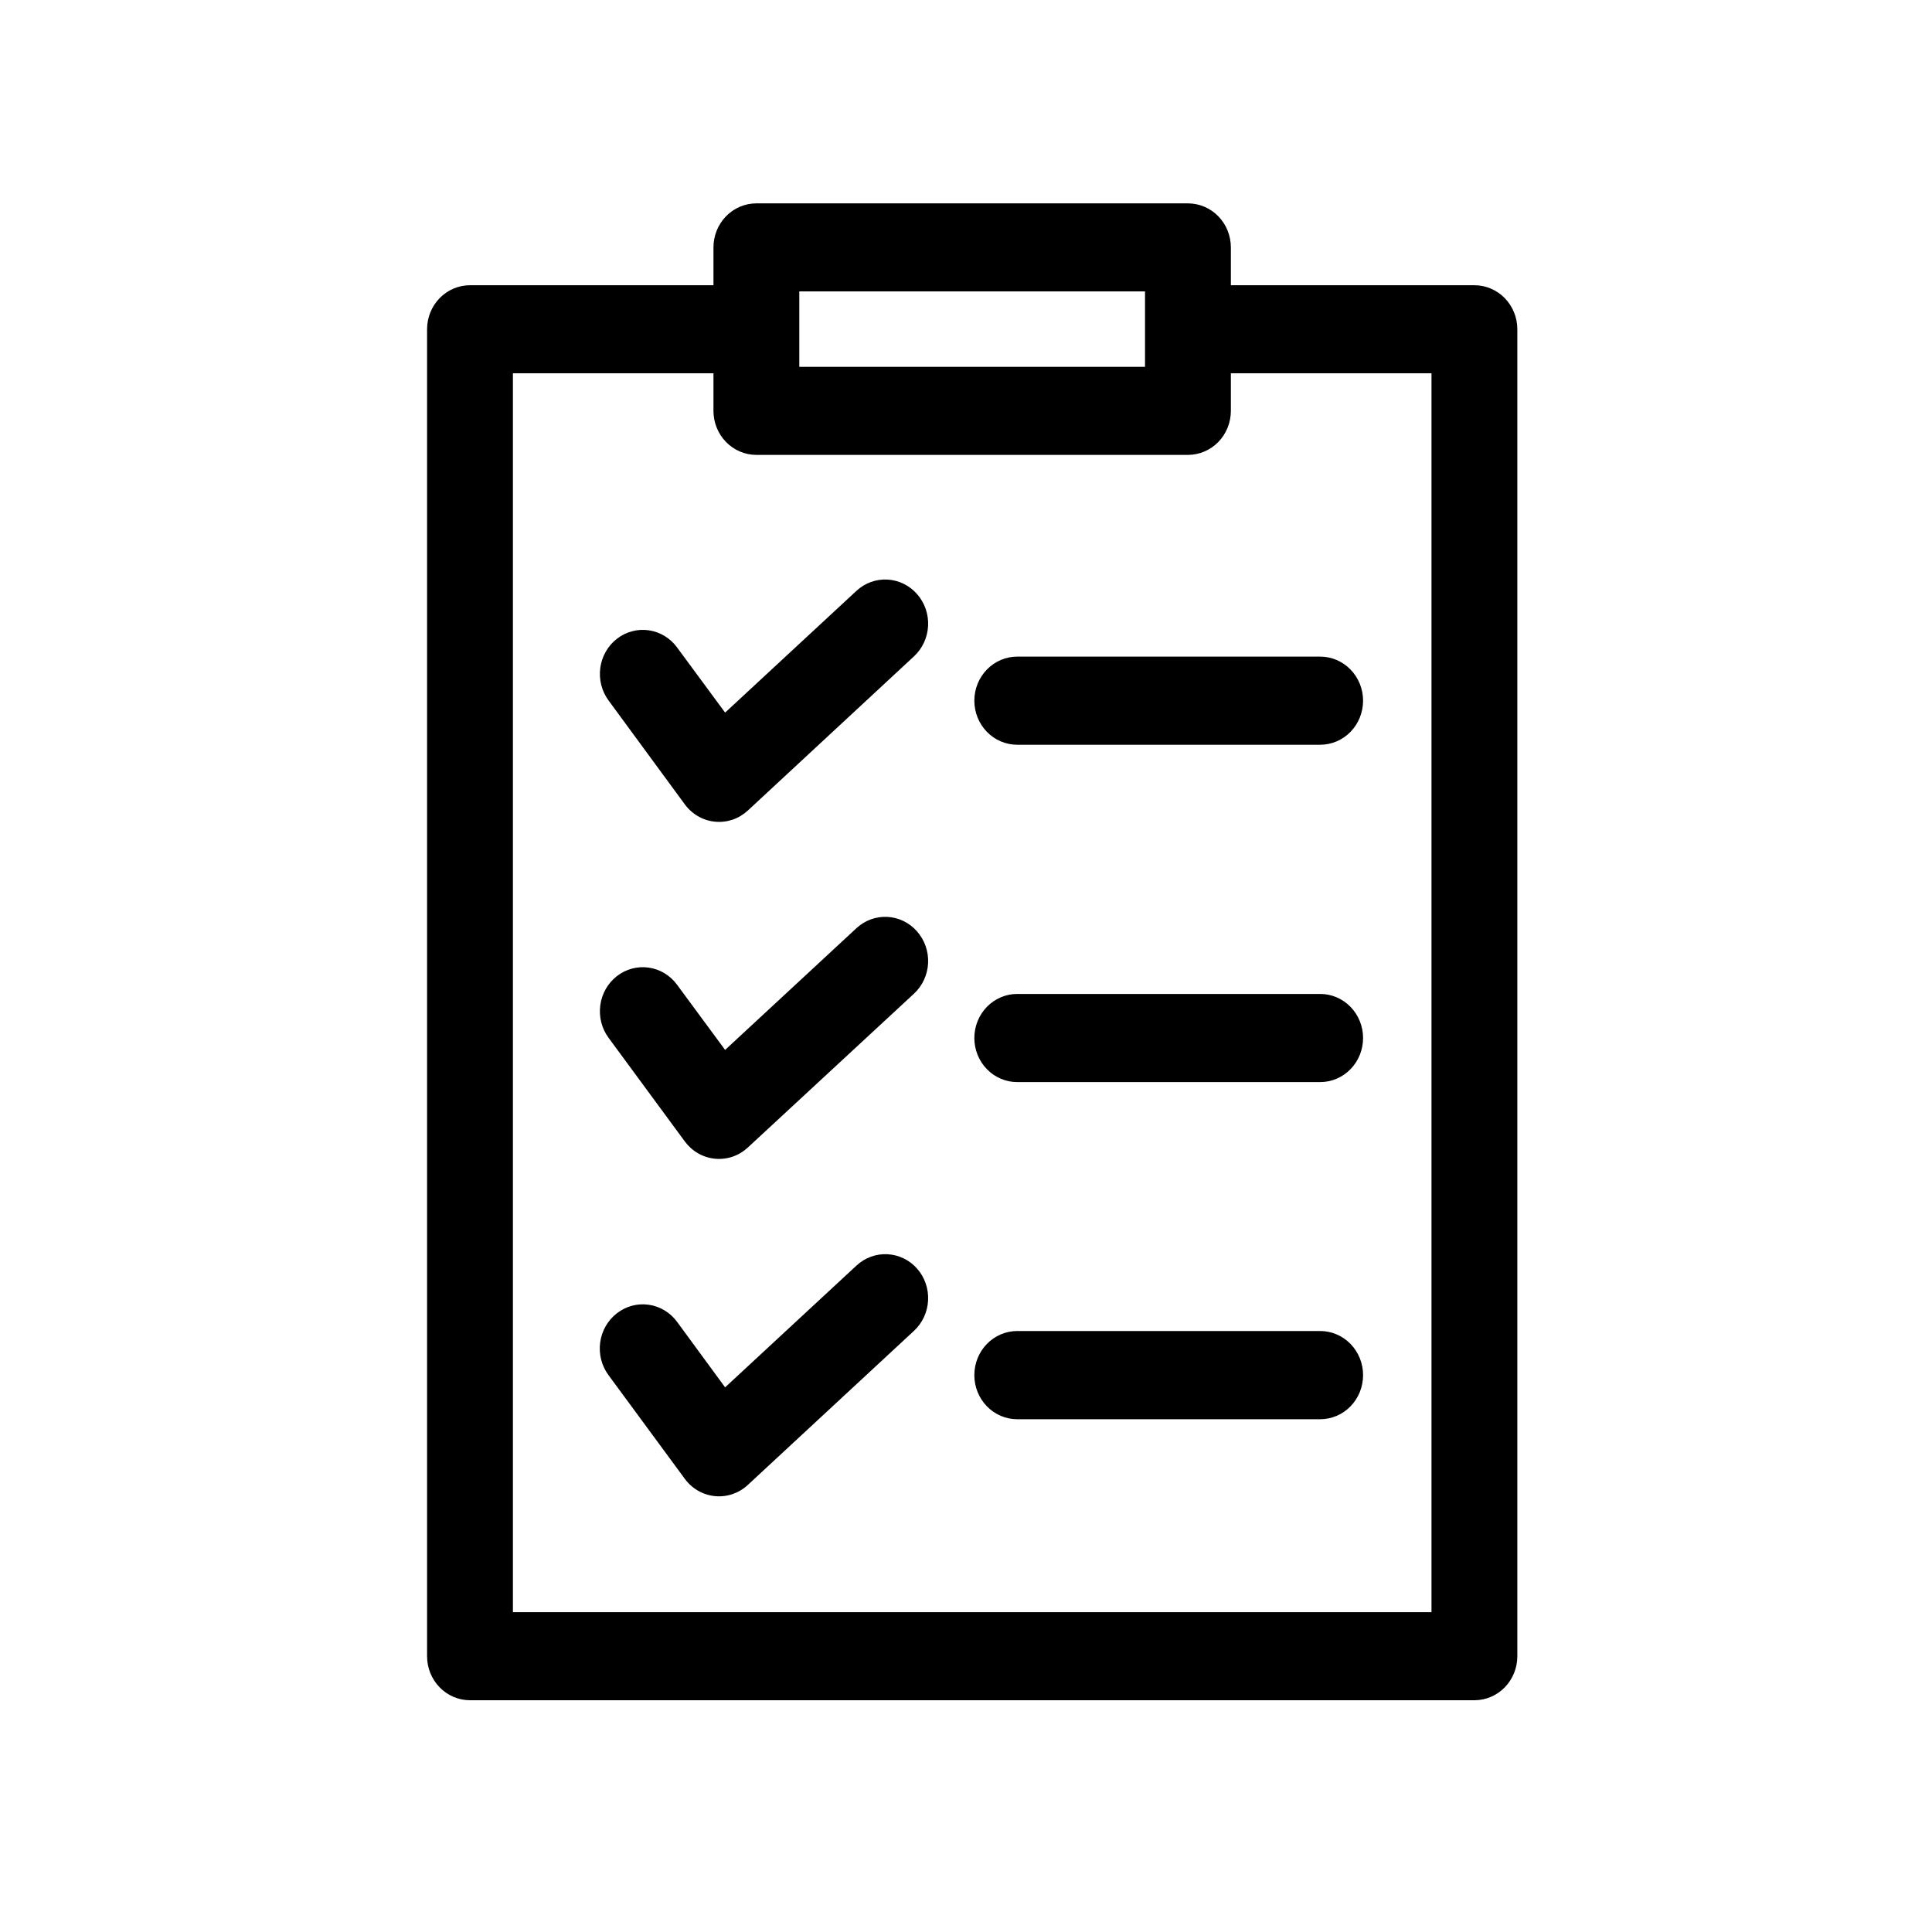 <svg width="95" height="94" viewBox="0 0 95 94" fill="none" xmlns="http://www.w3.org/2000/svg">
<g clip-path="url(#clip0_82_2)">
<path fill-rule="evenodd" clip-rule="evenodd" d="M37.184 10C36.624 10.002 36.088 10.232 35.694 10.64C35.3 11.048 35.08 11.599 35.082 12.173V14.025H23.102C22.546 14.027 22.012 14.255 21.618 14.659C21.224 15.063 21.002 15.61 21 16.181V81.444C21.002 82.015 21.224 82.562 21.618 82.966C22.012 83.37 22.546 83.598 23.102 83.6H72.507C73.064 83.598 73.598 83.37 73.992 82.966C74.385 82.562 74.608 82.015 74.61 81.444V16.181C74.608 15.61 74.385 15.063 73.992 14.659C73.598 14.255 73.064 14.027 72.507 14.025H60.524V12.173C60.526 11.599 60.306 11.048 59.912 10.64C59.517 10.232 58.981 10.002 58.422 10H37.184ZM39.303 14.329H56.303V18.037H39.303V14.329ZM25.221 18.354H35.082V20.194C35.08 20.768 35.3 21.319 35.694 21.727C36.088 22.134 36.624 22.364 37.184 22.367H58.422C58.981 22.364 59.517 22.134 59.912 21.727C60.306 21.319 60.526 20.768 60.524 20.194V18.354H70.389V79.271H25.221V18.354ZM43.639 28.497C43.081 28.466 42.534 28.664 42.118 29.047L35.655 35.038L33.292 31.833C33.126 31.605 32.916 31.414 32.677 31.269C32.438 31.125 32.173 31.03 31.898 30.991C31.623 30.951 31.343 30.968 31.075 31.04C30.806 31.112 30.554 31.238 30.333 31.41C29.888 31.756 29.595 32.269 29.518 32.836C29.441 33.404 29.585 33.979 29.921 34.438L33.676 39.553C33.852 39.792 34.075 39.991 34.33 40.137C34.584 40.284 34.866 40.374 35.157 40.402C35.447 40.431 35.74 40.397 36.018 40.304C36.295 40.21 36.55 40.058 36.768 39.858L44.946 32.269C45.36 31.883 45.608 31.345 45.636 30.772C45.664 30.199 45.469 29.637 45.094 29.212C44.721 28.785 44.197 28.528 43.639 28.497ZM50.021 32.285C49.461 32.285 48.925 32.513 48.529 32.919C48.133 33.325 47.91 33.876 47.91 34.45C47.91 34.735 47.964 35.017 48.07 35.28C48.176 35.544 48.331 35.783 48.527 35.984C48.723 36.186 48.956 36.345 49.212 36.454C49.469 36.563 49.743 36.619 50.021 36.619H64.914C65.192 36.619 65.466 36.563 65.722 36.454C65.979 36.345 66.212 36.186 66.408 35.984C66.604 35.783 66.759 35.544 66.865 35.28C66.971 35.017 67.025 34.735 67.025 34.45C67.025 33.876 66.802 33.325 66.406 32.919C66.01 32.513 65.474 32.285 64.914 32.285H50.021ZM43.639 45.083C43.081 45.053 42.534 45.25 42.118 45.633L35.655 51.624L33.292 48.419C33.126 48.191 32.916 48 32.677 47.855C32.438 47.711 32.173 47.616 31.898 47.577C31.623 47.538 31.343 47.554 31.075 47.626C30.806 47.698 30.554 47.824 30.333 47.996C29.888 48.343 29.595 48.855 29.518 49.423C29.441 49.99 29.585 50.566 29.921 51.024L33.676 56.127C33.852 56.365 34.075 56.564 34.33 56.71C34.585 56.856 34.867 56.946 35.158 56.974C35.448 57.002 35.741 56.968 36.019 56.874C36.296 56.78 36.551 56.627 36.768 56.427L44.946 48.855C45.36 48.469 45.608 47.931 45.636 47.358C45.664 46.785 45.469 46.224 45.094 45.798C44.721 45.371 44.197 45.114 43.639 45.083ZM50.021 48.872C49.744 48.871 49.469 48.927 49.213 49.036C48.957 49.145 48.725 49.304 48.529 49.505C48.333 49.706 48.177 49.945 48.071 50.208C47.965 50.47 47.91 50.752 47.91 51.036C47.91 51.321 47.964 51.603 48.07 51.867C48.176 52.13 48.331 52.369 48.527 52.57C48.723 52.772 48.956 52.932 49.212 53.041C49.469 53.15 49.743 53.206 50.021 53.205H64.914C65.192 53.206 65.466 53.15 65.722 53.041C65.979 52.932 66.212 52.772 66.408 52.57C66.604 52.369 66.759 52.13 66.865 51.867C66.971 51.603 67.025 51.321 67.025 51.036C67.025 50.752 66.97 50.47 66.864 50.208C66.758 49.945 66.602 49.706 66.406 49.505C66.21 49.304 65.978 49.145 65.722 49.036C65.466 48.927 65.191 48.871 64.914 48.872H50.021ZM43.635 61.67C43.078 61.641 42.533 61.84 42.118 62.224L35.655 68.215L33.292 64.993C33.125 64.765 32.916 64.574 32.676 64.43C32.437 64.286 32.172 64.192 31.897 64.153C31.622 64.114 31.343 64.131 31.074 64.203C30.806 64.276 30.554 64.402 30.333 64.574C30.111 64.746 29.924 64.96 29.783 65.206C29.642 65.452 29.55 65.724 29.512 66.006C29.474 66.289 29.49 66.576 29.56 66.852C29.63 67.128 29.753 67.387 29.921 67.614L33.676 72.717C33.852 72.956 34.075 73.155 34.33 73.3C34.585 73.446 34.867 73.536 35.158 73.564C35.448 73.592 35.741 73.558 36.019 73.464C36.296 73.37 36.551 73.218 36.768 73.017L44.946 65.433C45.36 65.047 45.608 64.509 45.636 63.936C45.664 63.362 45.469 62.801 45.094 62.376C44.718 61.951 44.194 61.697 43.635 61.67ZM50.021 65.445C49.743 65.445 49.469 65.501 49.212 65.61C48.956 65.719 48.723 65.879 48.527 66.08C48.331 66.282 48.176 66.521 48.07 66.784C47.964 67.047 47.91 67.329 47.91 67.614C47.91 67.899 47.964 68.181 48.07 68.444C48.176 68.707 48.331 68.947 48.527 69.148C48.723 69.35 48.956 69.509 49.212 69.618C49.469 69.727 49.743 69.783 50.021 69.783H64.914C65.192 69.783 65.466 69.727 65.722 69.618C65.979 69.509 66.212 69.35 66.408 69.148C66.604 68.947 66.759 68.707 66.865 68.444C66.971 68.181 67.025 67.899 67.025 67.614C67.025 67.329 66.971 67.047 66.865 66.784C66.759 66.521 66.604 66.282 66.408 66.08C66.212 65.879 65.979 65.719 65.722 65.61C65.466 65.501 65.192 65.445 64.914 65.445H50.021Z" fill="black"/>
</g>
<defs>
<clipPath id="clip0_82_2">
<rect width="95" height="94" fill="white"/>
</clipPath>
</defs>
</svg>
